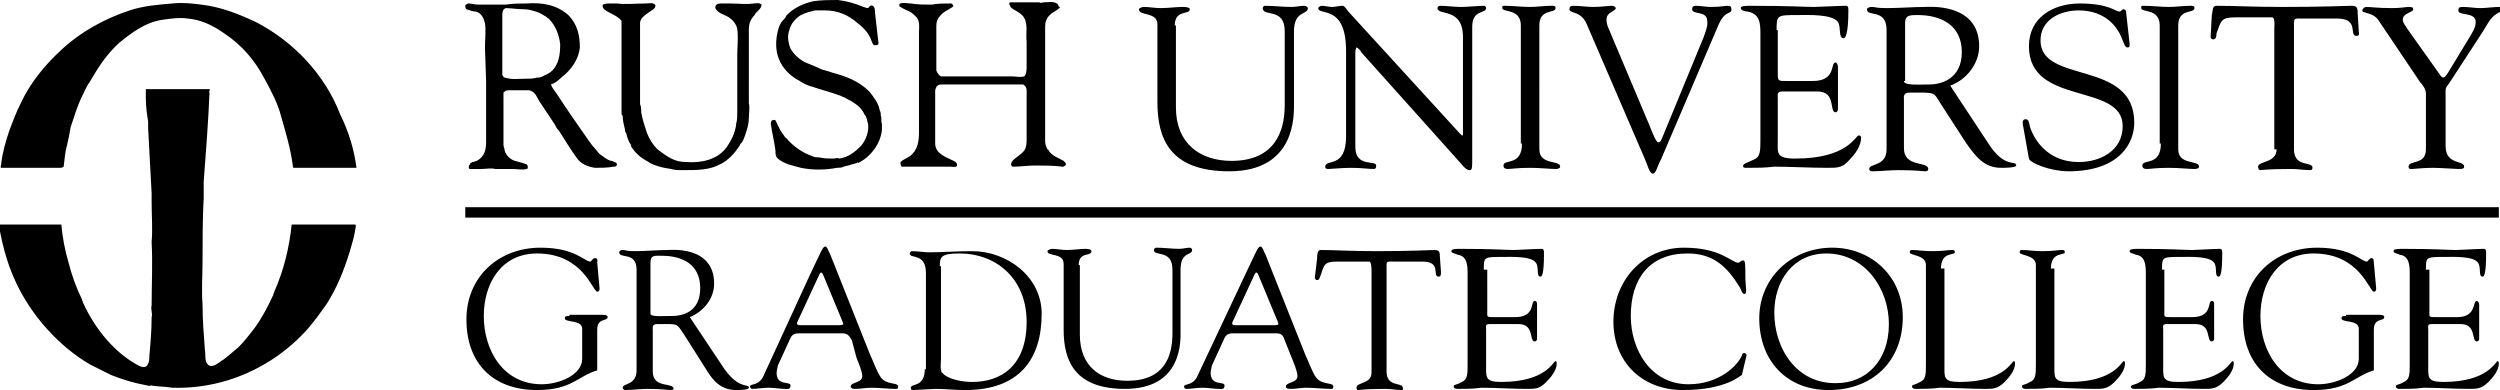 <?xml version="1.0" encoding="utf-8"?>
<!-- Generator: Adobe Illustrator 18.1.1, SVG Export Plug-In . SVG Version: 6.00 Build 0)  -->
<svg version="1.1" xmlns="http://www.w3.org/2000/svg" xmlns:xlink="http://www.w3.org/1999/xlink" x="0px" y="0px" width="216px"
	 height="33.7px" viewBox="0 0 216 33.7" enable-background="new 0 0 216 33.7" xml:space="preserve">
<g id="Layer_1">
	<path d="M74.6,0.6c0.1,0,0.2,0.1,0.4,0.1c0.1-0.1,0.2-0.3,0.4-0.2c0.2,0.1,0.2,0.4,0.2,0.6c0.1,0.8,0.2,1.7,0.3,2.6
		c0,0.1,0,0.1-0.1,0.2c-0.1,0-0.2,0-0.3,0c-0.2-0.2-0.2-0.5-0.4-0.8c-0.2-0.4-0.6-0.8-1-1.1c-0.8-0.7-1.7-1.1-2.8-1.1
		c-0.3,0-0.6,0-0.9,0c-0.4,0.1-0.8,0.2-1.2,0.4c-0.5,0.3-0.9,0.8-1,1.3c-0.2,0.5-0.1,1.1,0.1,1.6c0.3,0.5,0.7,0.9,1.3,1.2
		c0.5,0.2,1,0.4,1.4,0.6c0.4,0.1,0.7,0.2,1,0.3c1.1,0.3,2.2,0.7,3.1,1.6c0.4,0.5,0.8,1,0.9,1.6c0.1,0.2,0.1,0.3,0.1,0.5
		c0.1,0.2,0,0.5,0.1,0.7c0,0.1,0,0.2,0,0.3c0,0,0,0.1,0,0.2c-0.1,1.2-1,2.4-2.1,2.9C74.2,14,74.1,14,74,14.1c-0.1,0-0.3,0.1-0.4,0.1
		c-0.2,0.1-0.4,0.1-0.7,0.2c-0.2,0.1-0.4,0.1-0.6,0.1c-1,0.2-2.1,0.2-3.1,0c-0.7-0.2-1.4-0.3-2-0.8c-0.2-0.2-0.2-0.4-0.2-0.7
		c-0.1-0.8-0.3-1.5-0.4-2.3c0-0.1,0-0.2,0.1-0.3c0.1,0,0.2-0.1,0.3,0c0.1,0.2,0.2,0.4,0.3,0.6c0.1,0.3,0.3,0.5,0.5,0.8
		c0,0.1,0.1,0.1,0.1,0.1c0.6,0.7,1.4,1.3,2.3,1.6c0.2,0.1,0.4,0.1,0.6,0.1c0.4,0.1,0.8,0.1,1.2,0.1c0.2,0,0.4-0.1,0.5,0
		c0.8-0.1,1.4-0.6,1.9-1.1c0.4-0.5,0.7-1.2,0.6-1.9c-0.1-0.3-0.1-0.6-0.3-0.8c-0.3-0.7-1-1.1-1.6-1.4c-0.1-0.1-0.3-0.1-0.4-0.2
		c-0.8-0.3-1.6-0.5-2.5-0.8c-0.4-0.1-0.8-0.3-1.1-0.5c-0.8-0.4-1.5-1.1-1.8-1.9C67,4.4,67,3.5,67.2,2.7c0.1-0.4,0.2-0.7,0.5-1
		c0.1-0.1,0.2-0.2,0.2-0.3c0.6-0.7,1.5-1.1,2.4-1.3C71,0,71.7,0,72.4,0C73.2,0.1,73.9,0.3,74.6,0.6 M91.4,0.4c0-0.1-0.1-0.1-0.1-0.1
		c-0.3-0.2-0.7-0.1-1.1-0.1c-0.1,0-0.3,0.1-0.4,0c-0.7,0-1.4,0-2,0l0,0c-0.2,0-0.3,0-0.5,0c-0.1,0-0.1,0.1-0.1,0.1
		c0,0.1,0.1,0.3,0.2,0.4c0.3,0.2,0.7,0.4,0.9,0.6c0.6,0.6,0.3,1.5,0.4,2.3v2.1c0,0.3,0,0.7-0.2,0.9c-0.4,0.1-0.7,0-1.1,0l-3,0
		l-2.9,0l-0.2,0c-0.2-0.1-0.3-0.3-0.4-0.5l0-1.8V2.2c0-0.3,0.1-0.6,0.3-0.8c0.3-0.4,0.7-0.5,1.1-0.8c0.1-0.1,0.1-0.1,0-0.2
		c0-0.1-0.1-0.1-0.2-0.1c-0.5,0-1.1,0-1.6,0.1l0,0c-0.6,0-1.2,0-1.8-0.1c-0.3,0-0.6-0.1-0.9,0c-0.1,0-0.1,0.1-0.1,0.1
		c0,0.1,0,0.2,0.1,0.2c0.3,0.2,0.6,0.3,0.8,0.4c0.2,0.1,0.4,0.3,0.6,0.5c0.3,0.4,0.2,0.9,0.2,1.3l0,2.3l0,6.3c0,0.8-0.1,1.6-0.8,2.1
		c-0.3,0.2-0.6,0.3-0.8,0.5c0,0.1,0,0.3,0.1,0.4c0.3,0,0.6,0,0.9,0c1.1,0,2.3,0,3.3,0c0.2,0,0.5,0.1,0.6-0.1c0-0.2-0.1-0.3-0.3-0.4
		c-0.6-0.3-1.6-0.6-1.6-1.5l0-4c0-0.2,0-0.4,0-0.6c0-0.1,0.1-0.2,0.1-0.3c0.1-0.1,0.2-0.2,0.4-0.2l2.1,0l3,0h1.8l0.2,0
		c0.2,0.1,0.3,0.3,0.3,0.5c0,1.4,0,2.8,0,4.2l0,0l0,0c0,0.3,0,0.7-0.2,1c-0.3,0.4-0.8,0.6-1.1,1c0,0.1-0.1,0.2,0,0.3
		c0,0.1,0.1,0.1,0.2,0.1c0.6,0,1.2-0.1,1.8-0.1l0,0c0.8,0,1.6,0,2.4,0.1l0.1,0c0.1-0.1,0.2-0.1,0.2-0.2c0-0.1-0.1-0.2-0.2-0.3
		c-0.5-0.3-1-0.4-1.3-0.9c0,0,0-0.1-0.1-0.1c-0.1-0.2-0.2-0.4-0.2-0.7l0-2.1c0,0,0,0,0,0l0-5.1l0-1.9V3c0-0.2,0-0.5,0-0.7
		c0-0.4,0.1-0.7,0.4-1c0.3-0.3,0.7-0.4,0.9-0.7C91.4,0.6,91.5,0.5,91.4,0.4 M65.8,0.4c-0.2-0.2-0.5-0.1-0.7-0.1c-0.6,0.1-1.4,0-2,0
		c-0.3,0-0.5,0-0.8,0c-0.1,0-0.3,0-0.4,0.1c-0.1,0.1-0.1,0.2-0.1,0.3c0.2,0.4,0.6,0.5,1,0.7c0.4,0.2,0.8,0.6,0.9,1.1
		c0.1,0.8,0,1.5,0,2.2l0,2.8l0,1.8c0,0.1,0,0.3,0,0.4l0,0c0,0.3,0,0.7-0.1,1c0,0,0,0.1,0,0.1c-0.1,0.7-0.4,1.3-0.8,1.9
		c-0.8,1.1-2.2,1.4-3.5,1.3c-0.5,0-0.9-0.1-1.3-0.3c-0.4-0.2-0.8-0.5-1.2-0.8c-0.4-0.4-0.7-0.9-0.9-1.4c-0.2-0.6-0.4-1.2-0.5-1.8
		c0-0.2,0-0.5-0.1-0.7l0-1.6V5.6c0-1.2,0-2.4,0-3.6c0-0.5,0.6-0.8,1-1.1c0.2-0.1,0.4-0.3,0.3-0.5c-0.2-0.2-0.5-0.1-0.8-0.1
		c-0.9,0-1.7,0.1-2.5,0c-0.1,0-0.1,0-0.2,0c-0.2,0-0.3,0-0.4,0c-0.2,0-0.4,0-0.6,0.1c-0.1,0.1,0,0.3,0.1,0.4c0.5,0.4,1.1,0.5,1.5,1
		c0,0,0,0,0,0.1c0,0.1,0,0.1,0,0.2c0,0.8,0,1.5,0,2.3l0,4.2c0,0.4,0,0.8,0,1.2c0,0.1,0,0.1,0.1,0.2c0,0,0,0,0,0
		c0,0.4,0.1,0.8,0.2,1.2c0,0.1,0,0.2,0.1,0.3c0.1,0.4,0.2,0.7,0.4,1c0,0,0.1,0,0,0.1c0.3,0.5,0.7,0.9,1.2,1.2
		c0.2,0.1,0.3,0.2,0.5,0.3c0.6,0.3,1.1,0.4,1.8,0.5c0.3,0.1,0.6,0.1,1,0.1l0,0c1.2,0,2.3,0,3.2-0.5c0.7-0.3,1.3-1,1.7-1.6
		c0-0.1,0.1-0.2,0.2-0.3c0.2-0.3,0.3-0.7,0.4-1c0.1-0.3,0.2-0.7,0.2-1.1c0-0.4,0.1-0.9,0-1.3V5.9c0-1.1,0-2.3,0-3.4l0,0
		c0-0.5,0.2-0.9,0.5-1.2C65.3,1,65.8,0.8,65.8,0.4 M45.3,0.8c0.3,0,0.7,0.1,1,0.2c0.3,0.1,0.5,0.2,0.8,0.4c0.1,0,0.2,0.2,0.3,0.2
		c0.6,0.6,0.9,1.4,1,2.2c0,0.9-0.1,1.8-0.8,2.4c-0.1,0.1-0.2,0.1-0.3,0.2c-0.3,0.1-0.5,0.3-0.8,0.3c0,0-0.1,0-0.1,0
		c-0.3,0.1-0.6,0.1-1,0.1c-0.6,0-1.2,0.1-1.8-0.1c-0.1,0-0.1-0.1-0.2-0.2c0-0.9,0-1.9,0-2.8l0-2.3c0-0.3,0-0.6,0.3-0.7
		C44.1,0.7,44.7,0.8,45.3,0.8 M49.1,1.3c-1-0.9-2.3-1.1-3.6-1c-0.6,0-1.2,0-1.8,0.1c-0.2,0-0.3,0-0.5,0c-0.6,0-1.3,0-1.9,0
		c-0.3,0-0.5-0.1-0.8-0.1c-0.1,0-0.3,0.1-0.3,0.2c0,0.1,0,0.2,0.1,0.3C40.6,0.9,40.9,1,41.1,1c0.5,0.1,0.7,0.6,0.8,1
		c0.1,0.7,0,1.4,0,2.1L42,7v0.2l0,2.7l0,2.3c0,0.7-0.1,1.3-0.8,1.7C41.1,13.9,41,14,40.8,14c-0.1,0.1-0.2,0.1-0.2,0.2
		c-0.1,0.1-0.1,0.2-0.1,0.3c0,0.1,0.1,0.1,0.2,0.1c0.3,0,0.6,0,0.9,0c0.4,0,0.8-0.1,1.2,0c0.1,0,0.3,0,0.4,0l0,0c0.4,0,0.8,0,1.1,0
		c0.4,0,0.8,0.1,1.2,0c0.1,0,0.1-0.1,0.1-0.2c0-0.1-0.1-0.2-0.1-0.2c-0.3-0.1-0.6-0.2-1-0.3c-0.4-0.1-0.8-0.5-0.9-0.9
		c0-0.2-0.1-0.3-0.1-0.5l0-2.9V8.4c0-0.1,0-0.2,0-0.4c0.1-0.1,0.2-0.2,0.4-0.2c0.6,0,1.2,0,1.8,0c0.6,0.1,0.7,0.7,1,1.1
		c0.4,0.6,0.8,1.2,1.2,1.8c0.1,0.2,0.2,0.4,0.4,0.6c0.5,0.8,1,1.6,1.5,2.3c0.4,0.6,1,0.8,1.6,0.9c0.5,0,1.1,0,1.6-0.1
		c0.1,0,0.3,0,0.3-0.2c0-0.2-0.3-0.2-0.4-0.3c0,0-0.1,0-0.1,0c-0.4-0.1-0.7-0.4-1-0.6c-0.2-0.2-0.4-0.5-0.6-0.7
		c-0.1-0.1-0.2-0.3-0.3-0.4C50,10.9,49,9.5,48.1,8.1c-0.2-0.3-0.4-0.5-0.5-0.8c0.3-0.1,0.6-0.3,0.9-0.6c0.9-0.7,1.5-1.6,1.6-2.6
		C50.1,3.1,49.9,2.1,49.1,1.3 M101.5,2.2c0-1.4,1.3-0.9,1.3-1.4c0-0.2-0.5-0.2-0.6-0.2c-0.6,0-1.3,0.1-1.9,0.1c-0.5,0-1-0.1-1.5-0.1
		c-0.1,0-0.4,0.1-0.4,0.2c0,0.6,1.6,0.2,1.6,1.3v6.7c0,3.1,1,6,6.2,6c5.8,0,5.6-4.9,5.6-5.9V2.7c0-1.8,1.2-1.4,1.2-2
		c0-0.1-0.2-0.2-0.3-0.2c-0.4,0-0.7,0.1-1.1,0.1c-0.8,0-1.6-0.1-2.3-0.1c-0.1,0-0.2,0.1-0.2,0.2c0,0.8,1.9-0.1,1.9,2v6.4
		c0,2.3-0.9,4.8-4.6,4.8c-2.7,0-4.8-1.5-4.8-4.6V2.2z M116.3,11.8c0,2.8-1.8,1.9-1.8,2.6c0,0.1,0,0.2,0.3,0.2c0.1,0,1.2-0.1,1.9-0.1
		c1,0,1.5,0.1,2,0.1c0.2,0,0.2-0.2,0.2-0.3c0-0.5-1.8,0.2-1.8-1.6V4.6c0-0.4,0.1-0.5,0.1-0.5c0.1,0,0.4,0.3,0.4,0.4l8.6,9.6
		c0.4,0.5,0.6,0.6,0.8,0.6c0.2,0,0.2-0.3,0.2-0.9V2.3c0-1.5,1.2-1.1,1.2-1.6c0-0.1-0.1-0.2-0.2-0.2c-0.5,0-1.3,0.1-2,0.1
		c-0.6,0-1.2-0.1-1.8-0.1c-0.1,0-0.2,0.1-0.2,0.2c0,0.7,2.2-0.1,2.2,2.5v8.3c0,0.2,0,0.2-0.1,0.2c0,0-0.1-0.1-0.2-0.2L116.5,1
		c-0.1-0.1-0.3-0.5-0.5-0.5c-0.3,0-0.6,0.1-0.9,0.1c-0.3,0-0.6-0.1-0.9-0.1c-0.1,0-0.3,0.1-0.3,0.2c0,0.7,2.4-0.4,2.4,3.7V11.8z
		 M131.5,12.4c0,2-1.6,1.3-1.6,1.9c0,0.2,0.1,0.3,0.4,0.3c0.3,0,0.7-0.1,1.9-0.1c0.9,0,1.7,0.1,2.2,0.1c0.3,0,0.4-0.1,0.4-0.2
		c0-0.6-1.8-0.1-1.8-1.5V2.2c0-1.5,1.4-1,1.4-1.5c0-0.2-0.1-0.2-0.4-0.2c-0.6,0-1.2,0.1-1.8,0.1c-0.7,0-1.5-0.1-2.2-0.1
		c-0.2,0-0.2,0-0.2,0.2c0,0.4,1.6,0,1.6,1.5V12.4z M142.1,13.7c0.2,0.4,0.4,1.3,0.7,1.3c0.3,0,0.4-0.7,0.7-1.2l5-11.7
		c0.6-1.3,1.1-0.8,1.1-1.3c0-0.2-0.1-0.3-0.3-0.3c-0.3,0-0.6,0.1-1.5,0.1c-0.4,0-0.9-0.1-1.3-0.1c-0.2,0-0.3,0.1-0.3,0.3
		c0,0.5,1.3,0.1,1.3,1c0.1,0.4-0.2,1.1-0.3,1.4l-3.5,8.5c-0.1,0.2-0.2,0.6-0.4,0.6c-0.2,0-0.4-0.5-0.8-1.5L139,2.5
		c-0.1-0.2-0.2-0.5-0.2-0.8c0-0.7,0.8-0.7,0.8-1c0-0.1-0.2-0.2-0.3-0.2c-0.3,0-1,0.1-1.6,0.1c-0.6,0-1.2-0.1-1.8-0.1
		c-0.2,0-0.3,0.1-0.3,0.3c0,0.4,1,0.1,1.5,1.3L142.1,13.7z M153.5,2.6c0-1.3,0-1.3,1.9-1.3c0.8,0,2.9-0.1,3.4,0.6
		c0.3,0.5,0,1.4,0.5,1.4c0.1,0,0.4-0.2,0.4-2.4c0-0.2,0-0.4-0.2-0.4c-0.6,0-2.4,0.1-2.8,0.1c-0.8,0-1.9-0.1-5.6-0.1
		c-0.6,0-0.7,0.1-0.7,0.2c0,0.2,0.4,0.3,0.6,0.3c1.1,0.2,1.1,1.1,1.1,2v9.1c0,0.9,0,1.5-0.6,1.7c-0.6,0.3-0.8,0.3-0.9,0.5
		c0,0.2,0.1,0.2,0.3,0.2c0.8,0,1.6,0,2.4-0.1c1.5,0,3,0.1,4.6,0.1c0.9,0,1.3,0,1.9-0.7c0.5-0.5,1-1.2,1-1.9c0,0,0-0.2-0.2-0.2
		c-0.3,0-0.9,2-5.5,2c-1.7,0-1.5-0.5-1.5-1.6V8.5c0-0.3-0.1-0.6,0.4-0.6h3c1.7,0,1,1.8,1.6,1.8c0.1,0,0.2-0.1,0.2-0.3
		c0-0.5,0-1.1,0-1.6c0-0.6,0-1.3,0-2c0-0.2-0.1-0.4-0.2-0.4c-0.5,0,0.1,1.6-2,1.6h-2.2c-0.8,0-0.8,0-0.8-0.7V2.6z M171.8,12.4
		c1.4,2.2,2.4,1.4,2.4,1.9c0,0.2-1.1,0.2-1.3,0.2c-1.5,0-2.2-1-3-2.1L167.7,9c-0.7-1.1-0.4-1-2.7-1c-0.6,0-0.5,0.4-0.5,0.6v4.2
		c0,1.7,2.1,1.1,2.1,1.8c0,0.2-0.2,0.2-0.3,0.2c-0.2,0-0.6-0.1-2.3-0.1c-0.8,0-1.5,0.1-2.3,0.1c-0.1,0-0.2-0.1-0.2-0.2
		c0-0.5,1.5-0.2,1.5-1.7V2.6c0-1.9-1.7-1.1-1.7-1.8c0-0.1,0.2-0.2,0.4-0.2c0.4,0,0.3,0.1,1.3,0.1c1.1,0,2.3-0.1,3.3-0.1
		c0.3,0,4.7-0.4,4.7,3.4c0,1.5-1.1,2.9-2.5,3.4L171.8,12.4z M164.5,7c0,0.4,1.2,0.3,2.2,0.3c0.9,0,2.8-0.4,2.8-2.8
		c0-2.4-1.9-3.2-3.8-3.2c-0.7,0-1.1,0-1.1,0.7V7z M175.3,13.7c0.1,0.4,1.9,1.1,3.4,1.1c4.5,0,5.7-2.5,5.7-4.2c0-5.5-8.1-3.3-8.1-7.1
		c0-1.8,1.7-2.6,3.3-2.6c1.8,0,3.2,0.9,3.8,2.6c0.1,0.2,0.2,0.6,0.4,0.6c0.2,0,0.2-0.1,0.2-0.3l-0.3-2.7c0-0.2-0.1-0.3-0.2-0.3
		c-0.2,0-0.2,0.2-0.4,0.2c-0.3,0-0.9-0.7-3.4-0.7c-2.3,0-4.4,1.2-4.4,3.7c0,5.2,8.1,3.1,8.1,6.9c0,2.1-1.9,3.1-3.8,3.1
		c-2.8,0-3.9-2.1-4.2-3c-0.1-0.4-0.1-0.7-0.4-0.7c-0.2,0-0.3,0.2-0.2,0.6L175.3,13.7z M186.7,12.4c0,2-1.6,1.3-1.6,1.9
		c0,0.2,0.1,0.3,0.4,0.3c0.3,0,0.7-0.1,1.9-0.1c0.9,0,1.7,0.1,2.2,0.1c0.3,0,0.4-0.1,0.4-0.2c0-0.6-1.8-0.1-1.8-1.5V2.2
		c0-1.5,1.4-1,1.4-1.5c0-0.2-0.1-0.2-0.4-0.2c-0.6,0-1.2,0.1-1.8,0.1c-0.7,0-1.5-0.1-2.2-0.1c-0.2,0-0.2,0-0.2,0.2
		c0,0.4,1.6,0,1.6,1.5V12.4z M196.7,12.9c0,1.2-1.6,1-1.6,1.5c0,0.2,0.1,0.3,0.2,0.3c0.1,0,0.5-0.1,2.7-0.1c0.6,0,1.1,0.1,1.6,0.1
		c0.2,0,0.2-0.2,0.2-0.2c0-0.6-1.6,0-1.6-1.6V2.6c0-1.1-0.1-1,0.8-1h2.9c2,0,1,1.5,1.7,1.5c0.3,0,0.2-0.2,0.2-0.4l-0.1-1.6
		c0-0.5-0.1-0.6-0.6-0.6c-0.4,0-2.2,0.1-5.9,0.1c-2.6,0-4.1-0.1-5.7-0.1c-0.4,0-0.3,0.5-0.4,0.8L191,3.2c0,0.1,0.1,0.2,0.2,0.2
		c0.3,0,0.3-0.3,0.3-0.5c0.4-1.1,0.4-1.4,1.6-1.4h3.2c0.3,0,0.2,0.8,0.2,0.9V12.9z M209.1,7.1c0.2,0.2,0.5,0.6,0.5,1v4.8
		c0,1.4-1.5,0.9-1.5,1.5c0,0.2,0.1,0.2,0.3,0.2c0.2,0,0.9-0.1,1.8-0.1c0.7,0,1.9,0.1,2.2,0.1c0.3,0,0.5,0,0.5-0.2
		c0-0.6-1.6-0.1-1.6-1.8V7.8c0-0.3,0.2-0.4,0.5-0.9l2.8-4.3c0.3-0.5,0.6-1.1,1.1-1.4c0.1-0.1,0.5-0.2,0.5-0.4c0-0.1-0.1-0.2-0.2-0.2
		c-0.6,0-1.2,0.1-1.7,0.1c-0.5,0-1-0.1-1.5-0.1c-0.2,0-0.4,0-0.4,0.3c0,0.5,1.5,0.1,1.5,1c0,0.5-0.3,0.9-0.4,1.1l-2,3.3
		c-0.2,0.3-0.3,0.4-0.4,0.4c-0.1,0-0.2-0.1-0.4-0.4L208,2.5c-0.1-0.2-0.4-0.5-0.4-0.8c0-0.6,0.9-0.6,0.9-0.9c0-0.2-0.2-0.2-0.4-0.2
		c-0.2,0-0.7,0.1-1.4,0.1c-1.4,0-1.7-0.1-2.3-0.1c-0.1,0-0.3,0.2-0.3,0.3c0,0.3,1,0.1,1.5,1L209.1,7.1z M22.1,1.9
		c-1.5-0.7-3-1.3-4.7-1.5c-0.8-0.1-1.6-0.2-2.5-0.1c-1.2,0.1-2.5,0.2-3.7,0.6C9.1,1.6,7,2.7,5.2,4.4C3.8,5.7,2.6,7.2,1.8,8.9
		c-0.4,0.8-0.7,1.6-1,2.4c-0.3,0.9-0.6,1.9-0.7,2.9c0,0.1-0.1,0.2,0,0.3l0.7,0h4.5l0.2-0.1c0.1-0.7,0.1-1.2,0.3-1.9
		C5.9,12.1,6,11.6,6.1,11c0.3-0.9,0.6-1.9,1-2.7C7.3,7.9,7.5,7.4,7.8,7c0.7-1.2,1.4-2.3,2.5-3.3c1.1-0.9,2.3-1.8,3.8-2
		c0.7-0.1,1.4-0.2,2.1-0.1c1.2,0.1,2.2,0.6,3.2,1.3c1.5,1,2.6,2.3,3.4,3.8c0.6,1.1,1.2,2.2,1.5,3.4c0.4,1.4,0.8,2.7,1,4.2
		c0,0.1,0,0.2,0.1,0.2c1.6,0,3.4,0,5.1,0l0.3,0c-0.2-1.6-0.7-3.2-1.4-4.6C28.1,6.5,25.4,3.6,22.1,1.9 M13.8,7.7c-0.4,0-0.8,0-1.2,0
		c0,0.3,0,0.6,0,0.8c0,0.7,0.1,1.4,0.2,2c0,0.2,0,0.4,0,0.6c0.1,1.9,0.2,3.7,0.3,5.6c0,0.3,0,0.5,0,0.8c0,1.1,0.1,2.3,0,3.4
		c0.1,1.9,0,3.7,0,5.5c-0.1,0.3,0.1,0.7,0,1c0,1.2-0.1,2.3-0.2,3.4c0,0.3,0,0.5-0.2,0.8c-0.2,0.2-0.5,0.1-0.7,0
		c-2.1-1.1-3.8-3.2-4.8-5.4c-0.1-0.1,0-0.2-0.1-0.2c0,0,0-0.1,0-0.1c-0.5-1-0.9-2.1-1.2-3.3c-0.3-1-0.5-2.1-0.6-3.2l-0.4,0l-5,0
		l0,0.1c0.2,1,0.4,2,0.7,2.9c0.9,2.9,2.7,5.6,5.2,7.7c0.6,0.5,1.3,1,2,1.4c0.6,0.3,1.2,0.6,1.8,0.9c1,0.4,2,0.7,3.1,0.9
		c0.1,0,0.2,0.1,0.3,0l0,0c0.6,0.1,1.3,0.1,1.9,0.2c3.3,0.1,6.4-0.9,9-2.7c1-0.7,1.9-1.5,2.7-2.4c0.6-0.7,1.1-1.4,1.6-2.1
		c0.9-1.4,1.5-2.9,2-4.5c0.2-0.7,0.4-1.3,0.5-2c0-0.1,0.1-0.3,0-0.4h-1.7l-3.7,0l-0.1,0c-0.2,2-0.7,4-1.5,5.8c0,0.1-0.1,0.2-0.1,0.3
		c-0.5,1.1-1.1,2.2-1.8,3.1c-0.4,0.5-0.7,0.9-1.2,1.4c-0.5,0.4-1,0.9-1.5,1.2c-0.3,0.2-0.6,0.5-1,0.4c-0.5-0.3-0.3-0.9-0.4-1.4
		c-0.1-1.3-0.2-2.6-0.2-3.9l0,0c-0.1-1.2,0-2.6,0-3.7c0-1.9,0-3.7,0.1-5.5l0-1.3l0-0.1C17.8,13,18,10.5,18.1,8
		c-0.1-0.1,0.1-0.2,0-0.3L13.8,7.7z M215.9,17.9H40.2v0.9h175.7V17.9z M49.2,27.3c-0.2,0-0.4,0-0.4,0.2c0,0.4,1.5,0.1,1.5,0.9V31
		c0,1.4-2,2.2-3.5,2.2c-3.3,0-5-2.9-5-5.9c0-2.8,1.5-5.4,4.6-5.4c4,0,4.8,3.3,5.2,3.3c0.2,0,0.2-0.2,0.2-0.3l-0.2-2.2
		c0-0.1,0.1-0.4-0.2-0.4c-0.2,0-0.3,0.3-0.4,0.3c-0.5,0-1.3-1.2-4.3-1.2c-3.6,0-6.4,2.5-6.4,6.2c0,3.8,2.3,6.1,6.1,6.1
		c3,0,3.5-1.2,5.2-1.7v-3.5c0-1.1,0.9-0.7,0.9-1.1c0-0.2-0.3-0.2-0.5-0.2H49.2z M56.2,22.7c0-0.7,0.4-0.6,1-0.6
		c1.7,0,3.3,0.7,3.3,2.8c0,2.1-1.6,2.4-2.4,2.4c-0.8,0-1.9,0.1-1.9-0.2V22.7z M59.6,27.4c1.2-0.5,2.1-1.6,2.1-2.9
		c0-3.3-3.8-2.9-4-2.9c-0.9,0-1.9,0.1-2.8,0.1c-0.9,0-0.8-0.1-1.1-0.1c-0.2,0-0.3,0.1-0.3,0.2c0,0.6,1.5-0.1,1.5,1.5v8.7
		c0,1.3-1.2,1.1-1.2,1.5c0,0.1,0.1,0.2,0.2,0.2c0.6,0,1.3-0.1,1.9-0.1c1.4,0,1.8,0.1,2,0.1c0.1,0,0.3,0,0.3-0.1c0-0.6-1.8,0-1.8-1.5
		v-3.6c0-0.2-0.1-0.5,0.4-0.5c1.9,0,1.6-0.1,2.3,0.9l1.9,3c0.6,1,1.3,1.8,2.6,1.8c0.2,0,1.1,0,1.1-0.2c0-0.4-0.8,0.2-2.1-1.6
		L59.6,27.4z M70.8,23.7c0.1-0.2,0.2-0.2,0.3,0l1.7,4.1c0.1,0.2,0.1,0.3-0.3,0.3h-3.4c-0.2,0-0.3-0.1-0.2-0.3L70.8,23.7z M74,30.9
		c0.2,0.5,0.5,1.2,0.5,1.6c0,0.6-1,0.5-1,0.9c0,0.2,0.3,0.2,0.4,0.2c0.5,0,0.9-0.1,1.4-0.1c0.7,0,1.4,0.1,2.1,0.1
		c0.1,0,0.2,0,0.2-0.2c0-0.4-1-0.1-1.5-0.8c-0.4-0.6-0.6-1.3-0.9-1.9l-3.5-8.8c-0.1-0.1-0.2-0.6-0.4-0.6c-0.2,0-0.3,0.3-1.3,2.4
		L66,32.4c-0.4,1-1.2,0.7-1.2,1c0,0.1,0.1,0.2,0.2,0.2c0.4,0,0.9-0.1,1.4-0.1c0.5,0,1,0.1,1.4,0.1c0.2,0,0.5,0.1,0.5-0.3
		c0-0.4-1.2,0.1-1.2-1.1c0-0.2,0.1-0.5,0.1-0.6l1.1-2.4c0.2-0.4,0.5-0.4,0.8-0.4h3.7c0.5,0,0.6,0.3,0.8,0.6L74,30.9z M81.2,23
		c0-0.8,0.1-1.1,1.7-1.1c3.2,0,5.8,2.2,5.8,5.9c0,3.9-2.3,5.2-4.7,5.2c-0.8,0-2.1-0.2-2.6-0.8c-0.2-0.1-0.1-1-0.1-1.2V23z
		 M79.9,31.9c0,1.6-1.2,1.2-1.2,1.6c0,0.1,0,0.2,0.2,0.2c0.1,0,1.8-0.1,1.9-0.1c0.9,0,1.7,0.1,2.6,0.1c4.7,0,6.6-2.7,6.6-6.6
		c0-3.2-3-5.4-6-5.4c-1.5,0-2.6,0.1-3.7,0.1c-0.5,0-1-0.1-1.5-0.1c-0.1,0-0.2,0.1-0.2,0.2c0,0.5,1.4-0.1,1.4,1.7V31.9z M93.2,22.9
		c0-1.2,1.1-0.7,1.1-1.2c0-0.2-0.5-0.2-0.5-0.2c-0.5,0-1.1,0.1-1.6,0.1c-0.5,0-0.9-0.1-1.3-0.1c-0.1,0-0.4,0.1-0.4,0.2
		c0,0.5,1.4,0.1,1.4,1.1v5.7c0,2.6,0.9,5.1,5.3,5.1c5,0,4.8-4.2,4.8-5v-5.3c0-1.6,1-1.2,1-1.7c0-0.1-0.1-0.2-0.2-0.2
		c-0.3,0-0.6,0.1-0.9,0.1c-0.7,0-1.3-0.1-2-0.1c-0.1,0-0.2,0.1-0.2,0.2c0,0.6,1.6-0.1,1.6,1.7v5.5c0,2-0.7,4.1-3.9,4.1
		c-2.3,0-4.1-1.2-4.1-4V22.9z M108.4,23.7c0.1-0.2,0.2-0.2,0.3,0l1.7,4.1c0.1,0.2,0.1,0.3-0.3,0.3h-3.4c-0.2,0-0.3-0.1-0.2-0.3
		L108.4,23.7z M111.6,30.9c0.2,0.5,0.5,1.2,0.5,1.6c0,0.6-1,0.5-1,0.9c0,0.2,0.3,0.2,0.4,0.2c0.5,0,0.9-0.1,1.4-0.1
		c0.7,0,1.4,0.1,2.1,0.1c0.1,0,0.2,0,0.2-0.2c0-0.4-1-0.1-1.5-0.8c-0.4-0.6-0.6-1.3-0.9-1.9l-3.5-8.8c-0.1-0.1-0.2-0.6-0.4-0.6
		c-0.2,0-0.3,0.3-1.3,2.4l-4.1,8.7c-0.4,1-1.2,0.7-1.2,1c0,0.1,0.1,0.2,0.2,0.2c0.4,0,0.9-0.1,1.4-0.1c0.5,0,1,0.1,1.4,0.1
		c0.2,0,0.5,0.1,0.5-0.3c0-0.4-1.2,0.1-1.2-1.1c0-0.2,0.1-0.5,0.1-0.6l1.1-2.4c0.2-0.4,0.5-0.4,0.8-0.4h3.7c0.5,0,0.6,0.3,0.7,0.6
		L111.6,30.9z M118.5,32.2c0,1-1.3,0.8-1.3,1.3c0,0.2,0.1,0.2,0.2,0.2c0.1,0,0.4-0.1,2.3-0.1c0.5,0,1,0.1,1.4,0.1
		c0.2,0,0.1-0.2,0.1-0.2c0-0.5-1.4,0-1.4-1.4v-8.7c0-0.9-0.1-0.8,0.7-0.8h2.4c1.7,0,0.8,1.3,1.4,1.3c0.2,0,0.2-0.2,0.2-0.4l-0.1-1.4
		c0-0.4-0.1-0.5-0.5-0.5c-0.3,0-1.9,0.1-5,0.1c-2.2,0-3.5-0.1-4.8-0.1c-0.3,0-0.3,0.5-0.3,0.7l-0.2,1.7c0,0.1,0.1,0.2,0.2,0.2
		c0.2,0,0.2-0.2,0.3-0.4c0.3-0.9,0.3-1.2,1.4-1.2h2.8c0.2,0,0.2,0.7,0.2,0.8V32.2z M128.2,23.3c0-1.1,0-1.1,1.6-1.1
		c0.7,0,2.5-0.1,2.9,0.5c0.3,0.4,0,1.2,0.4,1.2c0.1,0,0.3-0.1,0.3-2c0-0.2,0-0.4-0.2-0.4c-0.5,0-2.1,0.1-2.4,0.1
		c-0.7,0-1.6-0.1-4.8-0.1c-0.5,0-0.6,0.1-0.6,0.2c0,0.2,0.4,0.2,0.5,0.3c0.9,0.1,0.9,1,0.9,1.7v7.8c0,0.8,0,1.3-0.5,1.5
		c-0.5,0.3-0.7,0.2-0.7,0.4c0,0.1,0.1,0.2,0.3,0.2c0.7,0,1.4,0,2.1-0.1c1.3,0,2.6,0.1,3.9,0.1c0.8,0,1.1,0,1.7-0.6
		c0.4-0.4,0.9-1,0.9-1.6c0,0,0-0.2-0.1-0.2c-0.2,0-0.8,1.8-4.7,1.8c-1.4,0-1.3-0.4-1.3-1.4v-3.1c0-0.3-0.1-0.5,0.3-0.5h2.5
		c1.4,0,0.9,1.5,1.4,1.5c0.1,0,0.2-0.1,0.2-0.2c0-0.5,0-0.9,0-1.3c0-0.5,0-1.1,0-1.7c0-0.1,0-0.3-0.2-0.3c-0.4,0,0.1,1.4-1.7,1.4
		h-1.8c-0.7,0-0.6,0-0.6-0.6V23.3z M145.5,21.4c-3.6,0-6.1,2.9-6.1,6.4c0,3.5,2.5,5.9,6,5.9c3.8,0,5-1.3,5.1-1.3l0.4-1.7
		c0-0.1-0.1-0.2-0.2-0.2c-0.1,0-0.2,0.1-0.2,0.2c-0.3,0.8-1.9,2.5-4.6,2.5c-3.3,0-5-3-5-5.9c0-3.2,1.6-5.4,4.9-5.4
		c2.2,0,3.4,1.1,4.5,2.9c0.1,0.1,0.2,0.6,0.4,0.6c0.3,0,0.1-0.6,0.1-1.5c0-1.1,0-1.4-0.2-1.4c-0.2,0-0.3,0.2-0.4,0.2
		C149.6,22.7,148.7,21.4,145.5,21.4 M153.3,27c0-2.7,1.6-5.1,4.5-5.1c3.3,0,5.4,3,5.4,6.1c0,3.2-2,5.1-4.5,5.1
		C155.3,33.2,153.3,30.2,153.3,27 M152,27.5c0,3.6,2.3,6.2,6,6.2c3.8,0,6.4-2.5,6.4-6.3c0-3.5-2.7-6-6.1-6
		C154.8,21.4,152,24,152,27.5 M167.7,23.2c0-1.5,1.2-1.1,1.2-1.4c0-0.2-0.1-0.2-0.3-0.2c-0.3,0-0.7,0.1-1.6,0.1
		c-0.8,0-1.4-0.1-1.7-0.1c-0.2,0-0.3,0-0.3,0.2c0,0.3,1.4,0.2,1.4,1.1v8.6c0,0.8,0,1.3-0.5,1.5c-0.5,0.3-0.7,0.2-0.7,0.4
		c0,0.1,0.1,0.2,0.3,0.2c0.7,0,1.4,0,2.1-0.1c1.3,0,2.6,0.1,3.9,0.1c0.7,0,1.1,0,1.7-0.6c0.4-0.4,0.9-1,0.9-1.6c0,0,0-0.2-0.1-0.2
		c-0.2,0-0.8,1.8-4.7,1.8c-1.4,0-1.3-0.4-1.3-1.4V23.2z M177.2,23.2c0-1.5,1.2-1.1,1.2-1.4c0-0.2-0.1-0.2-0.3-0.2
		c-0.3,0-0.7,0.1-1.6,0.1c-0.8,0-1.4-0.1-1.7-0.1c-0.2,0-0.3,0-0.3,0.2c0,0.3,1.4,0.2,1.4,1.1v8.6c0,0.8,0,1.3-0.5,1.5
		c-0.5,0.3-0.7,0.2-0.7,0.4c0,0.1,0.1,0.2,0.3,0.2c0.7,0,1.4,0,2.1-0.1c1.3,0,2.6,0.1,3.9,0.1c0.7,0,1.1,0,1.7-0.6
		c0.4-0.4,0.9-1,0.9-1.6c0,0,0-0.2-0.1-0.2c-0.2,0-0.8,1.8-4.7,1.8c-1.4,0-1.3-0.4-1.3-1.4V23.2z M186.8,23.3c0-1.1,0-1.1,1.6-1.1
		c0.7,0,2.5-0.1,2.9,0.5c0.3,0.4,0,1.2,0.4,1.2c0.1,0,0.3-0.1,0.3-2c0-0.2,0-0.4-0.2-0.4c-0.5,0-2.1,0.1-2.4,0.1
		c-0.7,0-1.6-0.1-4.8-0.1c-0.5,0-0.6,0.1-0.6,0.2c0,0.2,0.4,0.2,0.5,0.3c0.9,0.1,0.9,1,0.9,1.7v7.8c0,0.8,0,1.3-0.5,1.5
		c-0.5,0.3-0.7,0.2-0.8,0.4c0,0.1,0.1,0.2,0.3,0.2c0.7,0,1.4,0,2.1-0.1c1.3,0,2.6,0.1,3.9,0.1c0.7,0,1.1,0,1.7-0.6
		c0.4-0.4,0.9-1,0.9-1.6c0,0,0-0.2-0.1-0.2c-0.2,0-0.8,1.8-4.7,1.8c-1.4,0-1.3-0.4-1.3-1.4v-3.1c0-0.3-0.1-0.5,0.3-0.5h2.5
		c1.4,0,0.9,1.5,1.4,1.5c0.1,0,0.2-0.1,0.2-0.2c0-0.5,0-0.9,0-1.3c0-0.5,0-1.1,0-1.7c0-0.1,0-0.3-0.2-0.3c-0.4,0,0.1,1.4-1.7,1.4
		h-1.8c-0.7,0-0.6,0-0.6-0.6V23.3z M202.7,27.3c-0.2,0-0.4,0-0.4,0.2c0,0.4,1.5,0.1,1.5,0.9V31c0,1.4-2,2.2-3.5,2.2
		c-3.3,0-5-2.9-5-5.9c0-2.8,1.5-5.4,4.6-5.4c4,0,4.8,3.3,5.2,3.3c0.2,0,0.2-0.2,0.2-0.3l-0.2-2.2c0-0.1,0-0.4-0.2-0.4
		c-0.2,0-0.3,0.3-0.4,0.3c-0.5,0-1.3-1.2-4.3-1.2c-3.6,0-6.4,2.5-6.4,6.2c0,3.8,2.3,6.1,6.1,6.1c3,0,3.5-1.2,5.2-1.7v-3.5
		c0-1.1,0.9-0.7,0.9-1.1c0-0.2-0.3-0.2-0.5-0.2H202.7z M209.6,23.3c0-1.1,0-1.1,1.6-1.1c0.7,0,2.5-0.1,2.9,0.5
		c0.3,0.4,0,1.2,0.4,1.2c0.1,0,0.3-0.1,0.3-2c0-0.2,0-0.4-0.2-0.4c-0.5,0-2.1,0.1-2.4,0.1c-0.7,0-1.6-0.1-4.8-0.1
		c-0.5,0-0.6,0.1-0.6,0.2c0,0.2,0.4,0.2,0.5,0.3c0.9,0.1,0.9,1,0.9,1.7v7.8c0,0.8,0,1.3-0.5,1.5c-0.5,0.3-0.7,0.2-0.7,0.4
		c0,0.1,0.1,0.2,0.3,0.2c0.7,0,1.4,0,2.1-0.1c1.3,0,2.6,0.1,3.9,0.1c0.7,0,1.1,0,1.7-0.6c0.4-0.4,0.9-1,0.9-1.6c0,0,0-0.2-0.1-0.2
		c-0.2,0-0.8,1.8-4.7,1.8c-1.4,0-1.3-0.4-1.3-1.4v-3.1c0-0.3-0.1-0.5,0.3-0.5h2.5c1.4,0,0.9,1.5,1.4,1.5c0.1,0,0.2-0.1,0.2-0.2
		c0-0.5,0-0.9,0-1.3c0-0.5,0-1.1,0-1.7c0-0.1-0.1-0.3-0.2-0.3c-0.4,0,0,1.4-1.7,1.4h-1.8c-0.7,0-0.6,0-0.6-0.6V23.3z"/>
</g>
<g id="Layer_2">
</g>
</svg>
